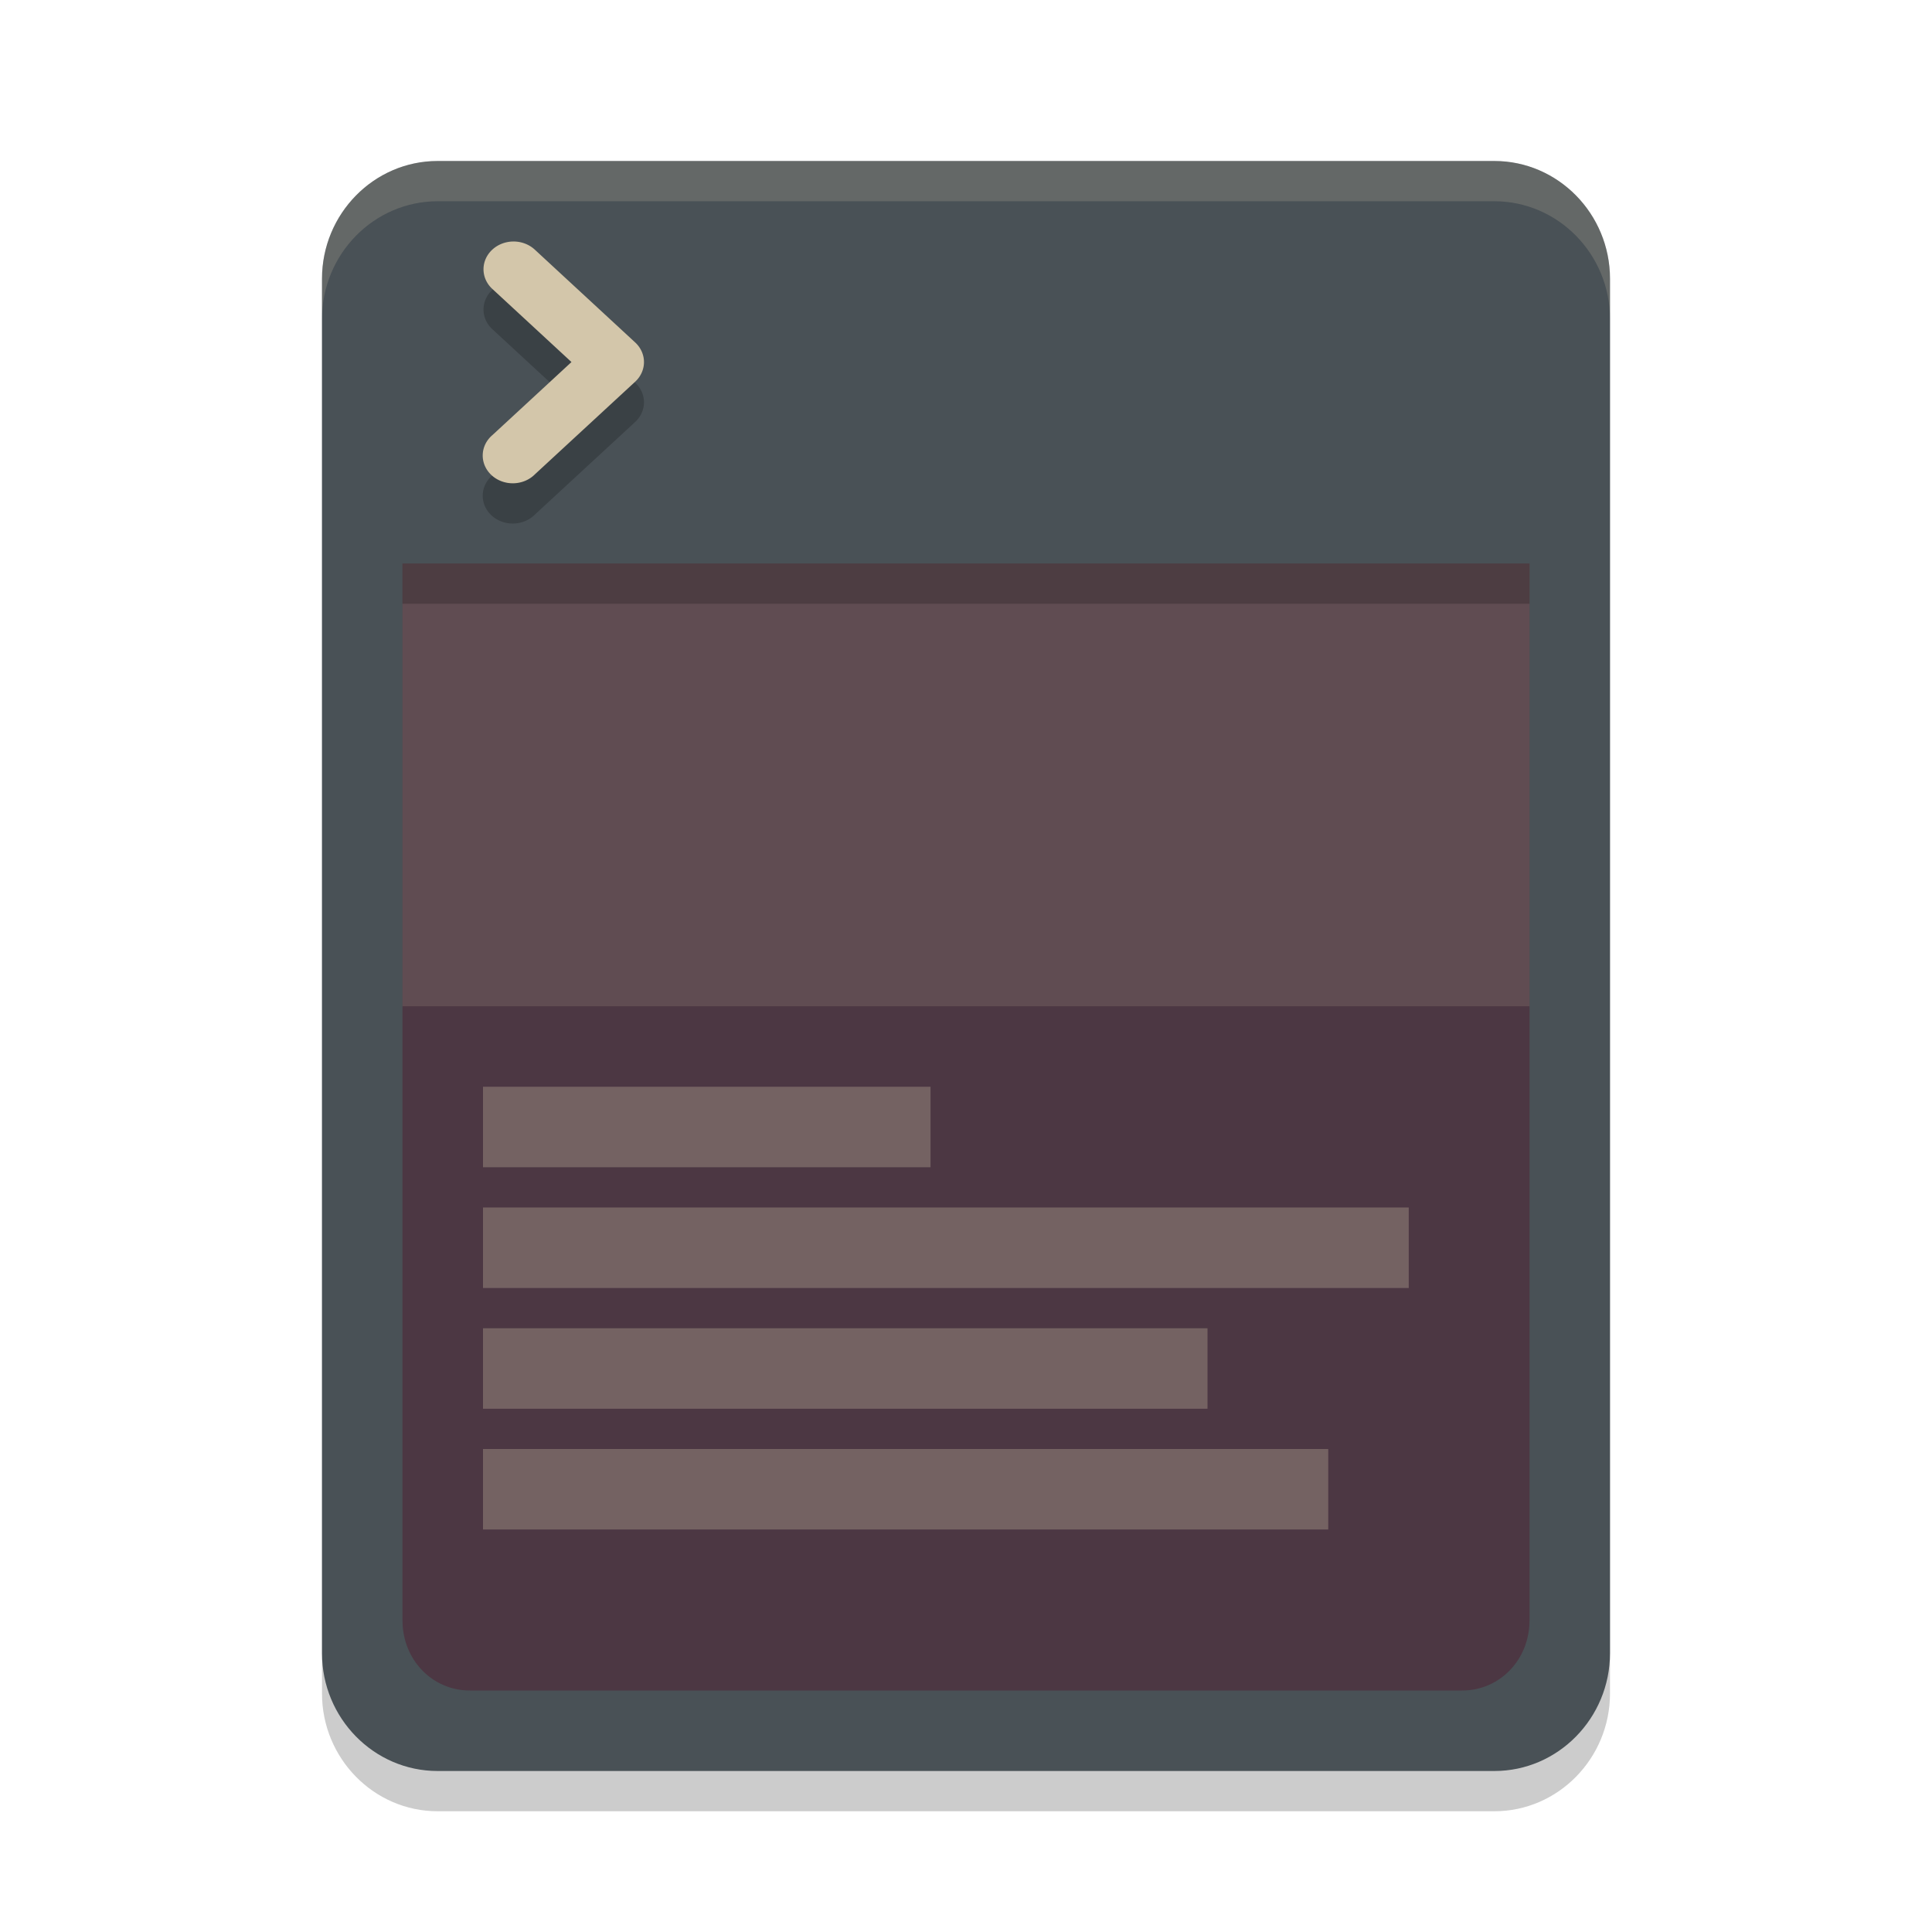 <svg xmlns="http://www.w3.org/2000/svg" style="enable-background:new" width="48" height="48" version="1.0">
 <path style="opacity:0.2" d="M 10.872,5 C 9.29,5 8,6.314 8,7.926 V 42.074 C 8,43.686 9.29,45 10.872,45 H 37.128 C 38.709,45 40,43.686 40,42.074 V 7.926 C 40,6.314 38.71,5 37.128,5 Z"/>
 <path style="fill:#495156" d="M 10.872,4 C 9.29,4 8,5.314 8,6.926 V 41.074 C 8,42.686 9.29,44 10.872,44 H 37.128 C 38.709,44 40,42.686 40,41.074 V 6.926 C 40,5.314 38.71,4 37.128,4 Z"/>
 <path style="opacity:0.2" d="M 12.757,7 A 0.747,0.69 0 0 0 12.237,8.183 l 1.961,1.812 -1.961,1.812 a 0.747,0.69 0 1 0 1.055,0.975 l 2.489,-2.299 a 0.747,0.69 0 0 0 0,-0.975 L 13.293,7.208 A 0.747,0.69 0 0 0 12.757,7 Z" font-weight="400" overflow="visible"/>
 <path style="fill:#d3c6aa" d="M 12.757,6 A 0.747,0.69 0 0 0 12.237,7.183 l 1.961,1.812 -1.961,1.812 a 0.747,0.69 0 1 0 1.055,0.975 l 2.489,-2.299 a 0.747,0.69 0 0 0 0,-0.975 L 13.293,6.208 A 0.747,0.69 0 0 0 12.757,6 Z" font-weight="400" overflow="visible"/>
 <path style="fill:#4c3743" d="M 10,14 V 40.26 C 10,41.234 10.737,42 11.673,42 h 24.654 c 0.936,0 1.673,-0.766 1.673,-1.74 V 14 Z"/>
 <path style="opacity:0.3;fill:#d3c6aa" d="M 12 27 L 12 29 L 23.119 29 L 23.119 27 L 12 27 z M 12 30 L 12 32 L 35 32 L 35 30 L 12 30 z M 12 33 L 12 35 L 30 35 L 30 33 L 12 33 z M 12 36 L 12 38 L 33 38 L 33 36 L 12 36 z"/>
 <path style="opacity:0.15;fill:#d3c6aa" d="m 10,14 v 11 h 28 v -11 z"/>
 <path style="fill:#d3c6aa;opacity:0.2" d="M 10.873 4 C 9.291 4 8 5.314 8 6.926 L 8 7.926 C 8 6.314 9.291 5 10.873 5 L 37.127 5 C 38.709 5 40 6.314 40 7.926 L 40 6.926 C 40 5.314 38.709 4 37.127 4 L 10.873 4 z"/>
 <path style="opacity:0.2" d="M 10,14 V 15 h 28 v -1 z"/>
</svg>
